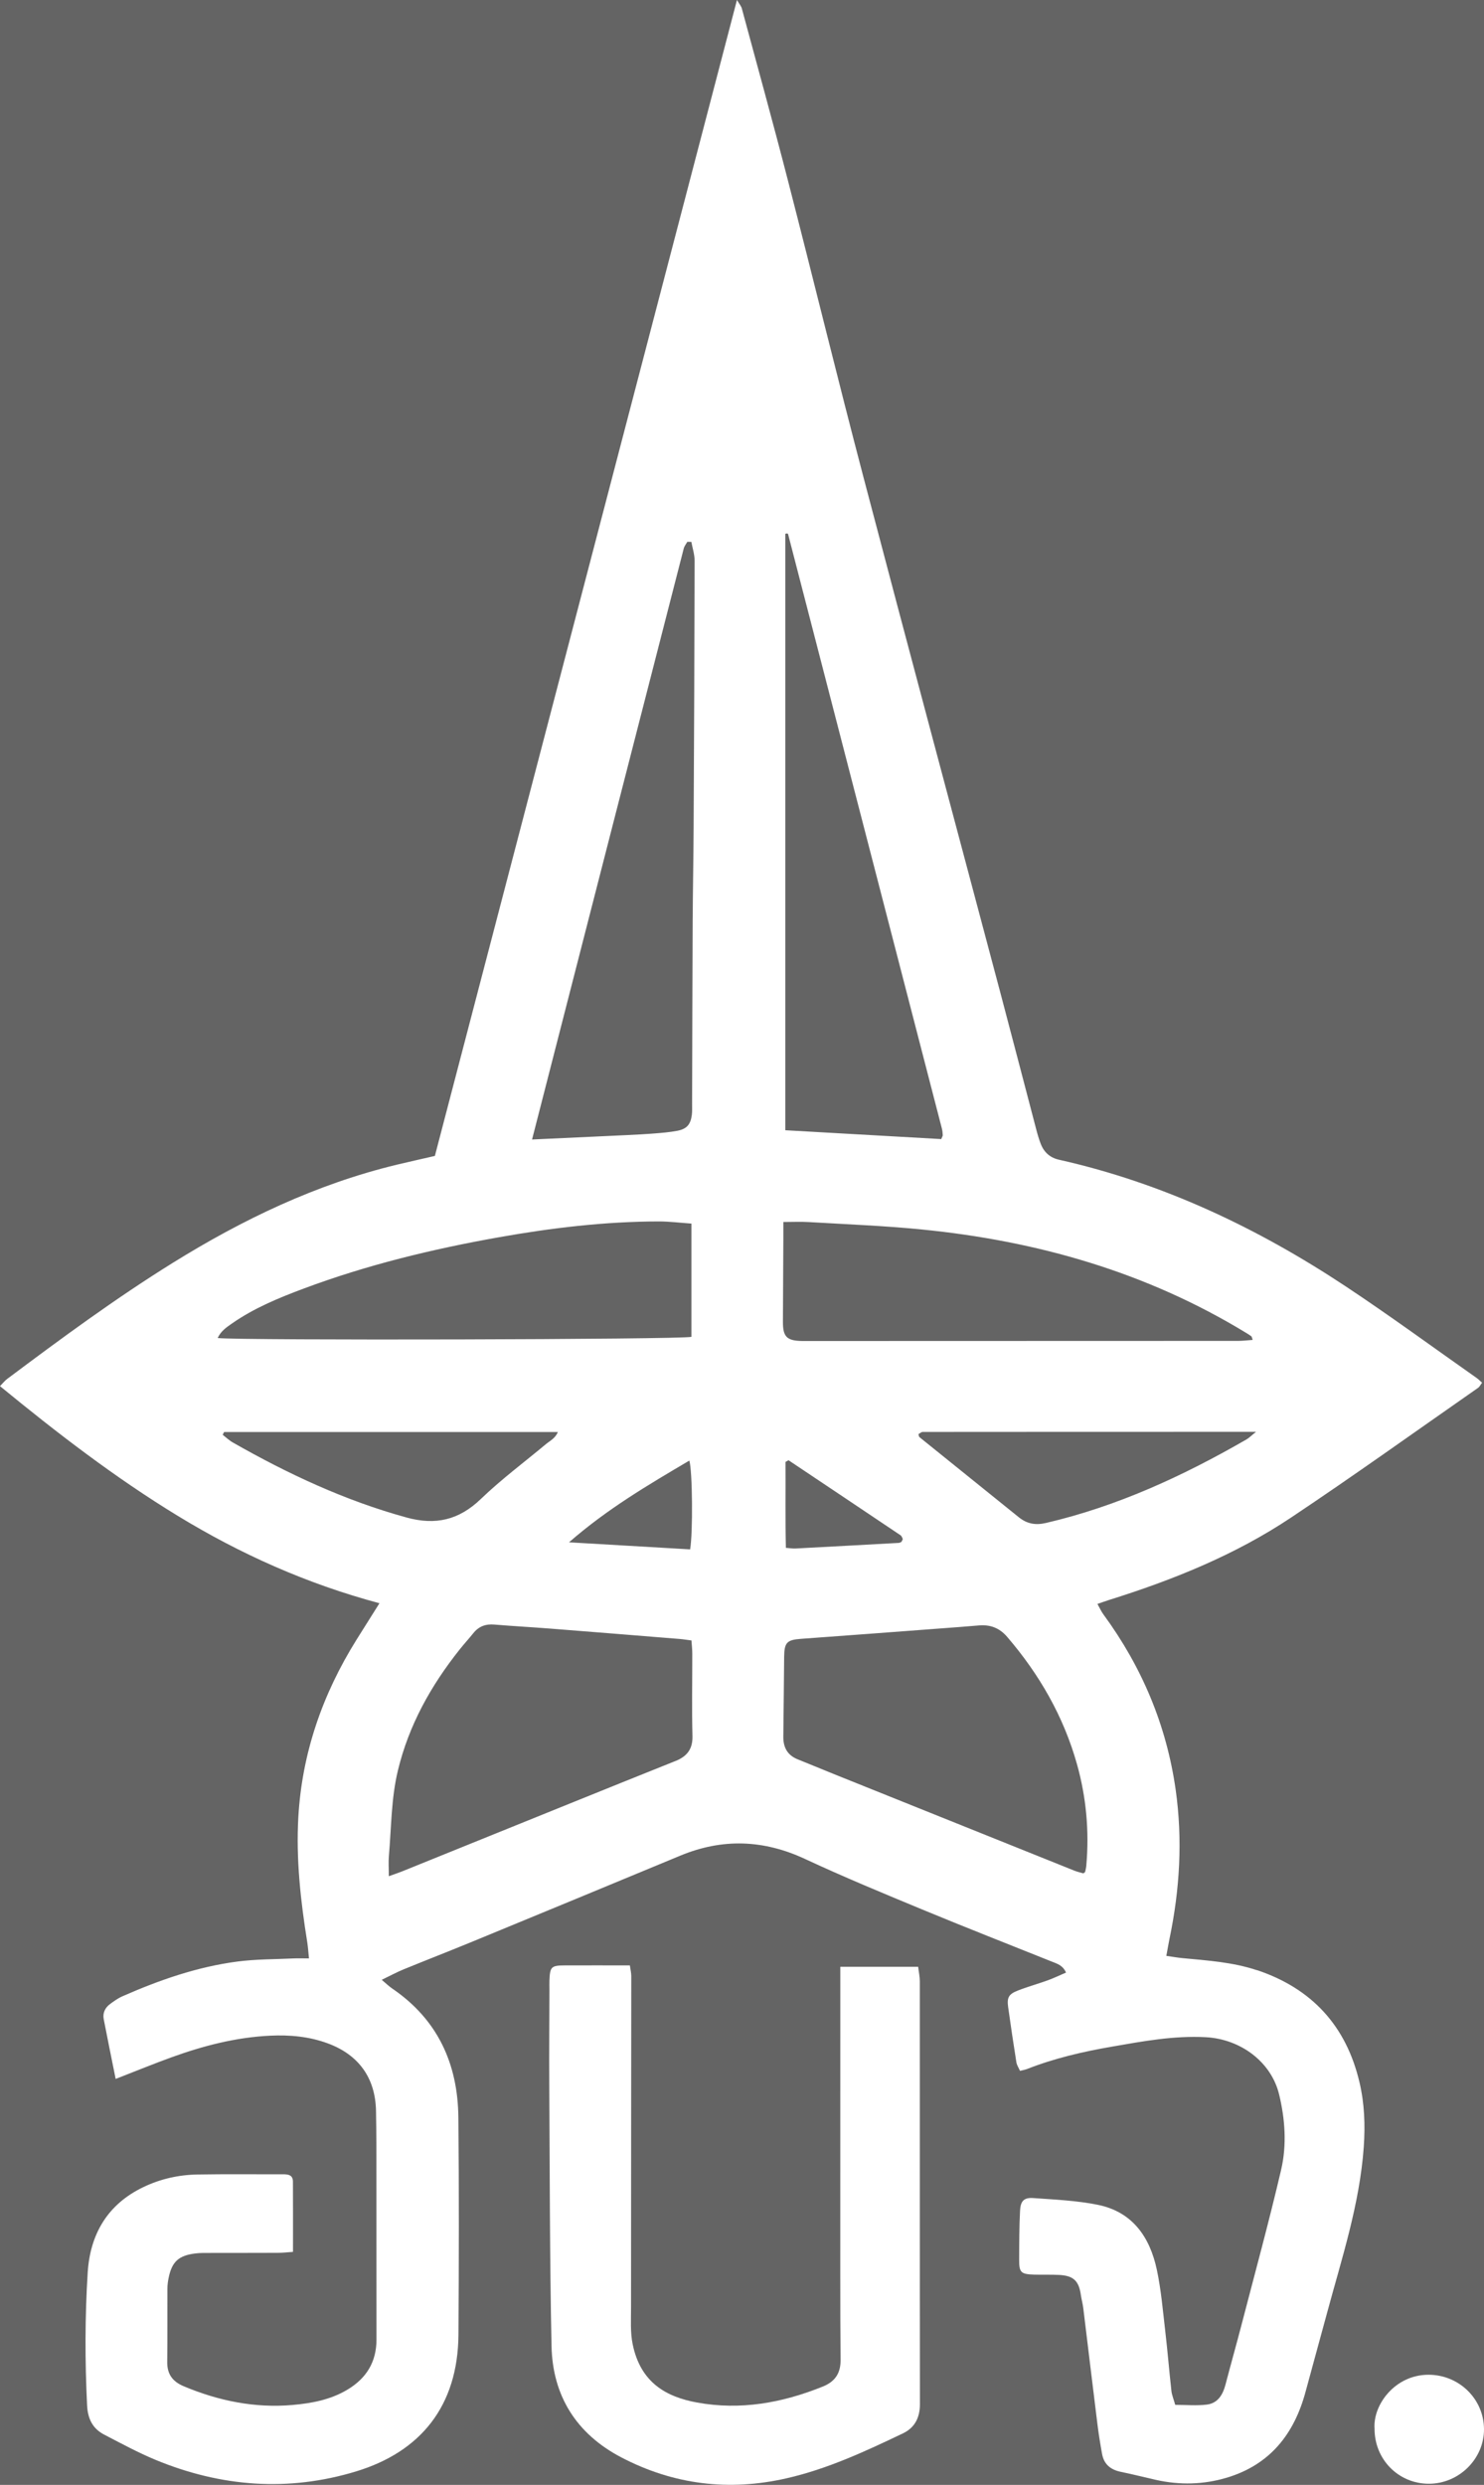 <svg width="175" height="293" viewBox="0 0 175 293" fill="none" xmlns="http://www.w3.org/2000/svg">
<rect width="175" height="293" fill="#BFBFBF"/>
<g id="components">
<path d="M-772 -453C-772 -454.105 -771.105 -455 -770 -455H4485C4486.1 -455 4487 -454.105 4487 -453V3219C4487 3220.1 4486.1 3221 4485 3221H-770C-771.105 3221 -772 3220.1 -772 3219V-453Z" fill="#646464"/>
<g id="sgcu 1" clip-path="url(#clip0_345_9061)">
<g id="Layer 1">
<g id="Group">
<path id="Vector" d="M148.233 232.321C145.38 231.367 142.403 231.176 139.445 230.894C138.844 230.837 138.249 230.728 137.539 230.628C137.685 229.846 137.785 229.237 137.909 228.634C139.129 222.804 139.475 216.923 138.638 211.024C137.557 203.434 134.662 196.562 130.126 190.374C129.865 190.02 129.683 189.608 129.416 189.129C129.965 188.941 130.35 188.799 130.745 188.674C138.313 186.305 145.644 183.354 152.253 178.942C159.691 173.979 166.962 168.764 174.299 163.65C174.487 163.519 174.596 163.274 174.772 163.041C174.511 162.813 174.332 162.626 174.123 162.477C168.986 158.868 163.924 155.151 158.693 151.684C148.287 144.791 137.138 139.504 124.882 136.75C123.826 136.513 123.113 135.871 122.731 134.883C122.503 134.301 122.333 133.695 122.175 133.089C120.795 127.841 119.435 122.584 118.042 117.339C112.635 96.978 107.173 76.632 101.82 56.255C98.761 44.608 95.912 32.906 92.907 21.246C91.163 14.471 89.296 7.729 87.473 0.976C87.406 0.727 87.209 0.512 86.905 0C74.965 45.68 63.112 91.042 51.283 136.301C49.657 136.677 48.233 136.992 46.816 137.331C37.309 139.625 28.618 143.788 20.358 148.921C13.598 153.121 7.201 157.838 0.838 162.604C0.567 162.807 0.352 163.089 0 163.447C6.767 169.001 13.592 174.249 20.971 178.748C28.36 183.254 36.196 186.759 44.747 189.047C43.745 190.641 42.887 191.995 42.037 193.356C38.041 199.761 35.616 206.694 35.182 214.251C34.897 219.22 35.449 224.15 36.238 229.052C36.326 229.601 36.356 230.161 36.435 230.928C35.713 230.928 35.155 230.906 34.596 230.931C32.406 231.034 30.193 231.012 28.024 231.294C23.278 231.912 18.793 233.476 14.432 235.397C13.913 235.624 13.437 235.97 12.976 236.309C12.387 236.745 12.092 237.363 12.232 238.094C12.672 240.378 13.142 242.657 13.64 245.138C16.04 244.205 18.119 243.351 20.228 242.587C23.982 241.23 27.817 240.233 31.838 240.039C34.169 239.927 36.438 240.13 38.635 240.939C42.304 242.287 44.267 245.026 44.34 248.908C44.364 250.265 44.38 251.626 44.383 252.986C44.392 260.615 44.395 268.245 44.395 275.878C44.395 278.511 43.211 280.444 40.945 281.792C38.951 282.98 36.736 283.386 34.511 283.583C30.057 283.974 25.784 283.104 21.666 281.377C20.349 280.823 19.703 279.95 19.721 278.508C19.758 275.632 19.73 272.757 19.742 269.881C19.742 269.466 19.794 269.045 19.876 268.639C20.264 266.703 21.044 265.969 23.014 265.718C23.581 265.645 24.164 265.66 24.74 265.657C27.411 265.651 30.081 265.657 32.751 265.645C33.307 265.645 33.865 265.579 34.551 265.533C34.551 262.664 34.56 259.952 34.545 257.243C34.542 256.446 33.968 256.38 33.34 256.38C29.99 256.392 26.637 256.349 23.287 256.407C21.075 256.446 18.938 256.922 16.923 257.885C12.675 259.916 10.627 263.445 10.342 267.972C10.014 273.187 10.011 278.414 10.272 283.643C10.351 285.216 10.924 286.376 12.296 287.085C14.293 288.119 16.277 289.2 18.35 290.058C26.06 293.242 33.98 293.858 41.998 291.415C49.563 289.113 54.008 283.749 54.063 275.269C54.117 266.748 54.133 258.225 54.054 249.704C53.996 243.369 51.623 238.13 46.24 234.47C45.873 234.221 45.554 233.903 45.014 233.452C46.012 232.973 46.777 232.555 47.581 232.224C50.288 231.116 53.013 230.058 55.72 228.943C63.889 225.577 72.051 222.207 80.208 218.817C85.185 216.747 90.037 216.92 94.941 219.205C99.489 221.323 104.132 223.244 108.769 225.165C113.836 227.264 118.944 229.261 124.035 231.303C124.648 231.549 125.319 231.722 125.711 232.597C124.958 232.918 124.269 233.252 123.553 233.512C122.376 233.939 121.162 234.27 119.997 234.73C118.934 235.151 118.731 235.561 118.886 236.676C119.189 238.848 119.511 241.018 119.857 243.181C119.909 243.511 120.121 243.817 120.285 244.187C120.625 244.099 120.88 244.06 121.116 243.969C124.345 242.699 127.701 241.923 131.112 241.333C134.775 240.696 138.428 240.018 142.173 240.215C146.315 240.433 149.923 243.145 150.845 246.99C151.546 249.901 151.756 252.938 151.076 255.852C149.641 262.003 147.972 268.097 146.385 274.211C145.781 276.535 145.125 278.85 144.518 281.174C144.206 282.374 143.611 283.38 142.315 283.54C141.098 283.689 139.848 283.571 138.589 283.571C138.404 282.913 138.191 282.419 138.137 281.913C137.876 279.58 137.688 277.238 137.415 274.905C137.129 272.469 136.926 270.011 136.416 267.621C135.597 263.791 133.555 260.815 129.476 259.985C126.982 259.479 124.403 259.367 121.851 259.185C120.749 259.107 120.345 259.531 120.288 260.688C120.191 262.618 120.191 264.551 120.185 266.485C120.179 267.96 120.397 268.163 121.933 268.212C122.928 268.242 123.923 268.197 124.915 268.251C126.6 268.342 127.225 268.957 127.461 270.617C127.534 271.133 127.68 271.639 127.744 272.154C128.302 276.708 128.842 281.265 129.41 285.816C129.558 287.004 129.746 288.185 129.962 289.361C130.183 290.585 130.975 291.224 132.18 291.47C133.564 291.752 134.932 292.106 136.31 292.415C139.123 293.045 141.93 292.982 144.688 292.152C149.783 290.615 152.624 286.995 153.962 282.01C154.784 278.944 155.643 275.887 156.468 272.82C158.213 266.336 160.337 259.943 160.82 253.168C161.005 250.583 160.905 248.041 160.319 245.547C158.765 238.915 154.726 234.482 148.236 232.309L148.233 232.321ZM27.395 156.032C29.993 154.226 32.894 153.033 35.831 151.936C43.29 149.148 50.992 147.285 58.821 145.894C65.063 144.785 71.338 144.037 77.686 144.025C78.931 144.025 80.172 144.185 81.534 144.279V157.635C80.302 157.956 28.461 158.078 25.669 157.775C26.045 156.944 26.734 156.493 27.395 156.032ZM81.382 182.696C76.697 182.424 72.082 182.154 67.102 181.863C71.611 177.924 76.433 175.094 81.291 172.225C81.659 173.455 81.722 180.751 81.382 182.696ZM27.444 170.082C27.016 169.84 26.652 169.486 26.261 169.183C26.315 169.073 26.373 168.964 26.427 168.858H65.785C65.475 169.613 64.847 169.892 64.359 170.301C61.795 172.44 59.1 174.446 56.7 176.757C54.13 179.23 51.377 179.878 47.966 178.945C40.699 176.951 33.956 173.797 27.444 170.085V170.082ZM79.635 207.657C75.323 209.381 71.017 211.121 66.714 212.86C60.274 215.463 53.838 218.071 47.399 220.674C46.971 220.847 46.531 220.989 45.851 221.235C45.851 220.28 45.797 219.547 45.861 218.829C46.155 215.46 46.124 212.057 46.929 208.739C48.218 203.412 50.816 198.758 54.202 194.504C54.721 193.85 55.289 193.235 55.811 192.583C56.454 191.777 57.261 191.474 58.293 191.562C60.481 191.747 62.672 191.862 64.863 192.035C69.967 192.435 75.071 192.847 80.175 193.262C80.584 193.295 80.988 193.365 81.54 193.435C81.577 193.983 81.637 194.486 81.637 194.986C81.643 198.222 81.574 201.461 81.659 204.697C81.701 206.264 80.997 207.115 79.644 207.657H79.635ZM81.795 97.451C81.777 101.211 81.701 104.971 81.683 108.731C81.65 115.888 81.637 123.045 81.616 130.199C81.616 130.617 81.637 131.038 81.586 131.45C81.44 132.601 80.988 133.129 79.844 133.344C78.976 133.507 78.087 133.58 77.207 133.65C76.063 133.741 74.916 133.798 73.766 133.853C70.176 134.023 66.583 134.186 62.742 134.365C68.744 110.967 74.682 87.815 80.633 64.666C80.706 64.387 80.909 64.145 81.055 63.887C81.213 63.89 81.37 63.893 81.528 63.896C81.662 64.633 81.91 65.372 81.91 66.108C81.892 76.556 81.85 87 81.795 97.448V97.451ZM146.976 169.74C139.524 174.034 131.78 177.618 123.347 179.581C122.115 179.869 121.104 179.687 120.136 178.903C116.237 175.749 112.325 172.612 108.426 169.461C108.362 169.41 108.362 169.279 108.308 169.11C108.468 169.022 108.641 168.849 108.814 168.849C121.778 168.837 134.741 168.837 148.114 168.837C147.55 169.289 147.292 169.558 146.979 169.737L146.976 169.74ZM92.607 62.945C92.719 62.921 92.771 62.897 92.82 62.903C92.862 62.909 92.923 62.942 92.932 62.972C98.983 86.34 105.03 109.71 111.072 133.077C111.136 133.326 111.16 133.589 111.175 133.85C111.181 133.941 111.105 134.038 110.996 134.316C104.973 133.974 98.885 133.632 92.61 133.274V62.945H92.607ZM92.376 146.1C92.376 145.53 92.376 144.958 92.376 144.091C93.52 144.091 94.449 144.043 95.374 144.1C99.814 144.367 104.263 144.534 108.684 144.973C122.278 146.318 135.151 149.984 146.9 157.138C147.122 157.275 147.35 157.408 147.556 157.563C147.62 157.611 147.629 157.738 147.723 157.996C147.122 158.038 146.567 158.111 146.014 158.111C128.945 158.12 111.876 158.123 94.807 158.126C94.755 158.126 94.701 158.126 94.649 158.126C92.777 158.105 92.316 157.644 92.325 155.823C92.343 152.584 92.358 149.342 92.376 146.103V146.1ZM92.634 172.382C92.753 172.316 92.871 172.249 92.989 172.185C97.395 175.133 101.802 178.079 106.202 181.036C106.344 181.133 106.399 181.366 106.463 181.484C106.402 181.621 106.384 181.669 106.356 181.715C106.329 181.76 106.305 181.815 106.262 181.836C106.168 181.881 106.068 181.927 105.968 181.933C101.908 182.157 97.851 182.381 93.79 182.593C93.49 182.608 93.184 182.554 92.674 182.514C92.595 179.1 92.653 175.739 92.631 172.382H92.634ZM128.108 219.95C128.087 220.208 128.023 220.462 127.968 220.717C127.959 220.756 127.895 220.783 127.756 220.901C127.443 220.807 127.049 220.723 126.679 220.574C117.217 216.778 107.755 212.978 98.297 209.175C96.892 208.612 95.496 208.021 94.091 207.463C92.856 206.973 92.355 206.048 92.373 204.761C92.416 201.625 92.437 198.492 92.471 195.356C92.489 193.665 92.807 193.365 94.461 193.244C99.942 192.847 105.419 192.432 110.896 192.02C112.41 191.907 113.924 191.795 115.436 191.665C116.78 191.55 117.86 191.956 118.768 193.01C122.567 197.437 125.413 202.379 126.997 208.006C128.096 211.914 128.457 215.899 128.105 219.944L128.108 219.95Z" fill="white"/>
<path id="Vector_2" d="M108.274 231.915H99.092C99.092 232.724 99.092 233.394 99.092 234.064C99.092 245.559 99.086 257.055 99.089 268.551C99.089 271.79 99.095 275.032 99.125 278.271C99.14 279.807 98.503 280.816 97.04 281.407C92.246 283.343 87.318 284.234 82.177 283.292C78.56 282.628 75.535 280.95 74.606 276.42C74.318 275.011 74.415 273.511 74.415 272.054C74.415 259.043 74.436 246.032 74.443 233.018C74.443 232.624 74.342 232.234 74.276 231.752C71.651 231.752 69.147 231.743 66.641 231.752C64.999 231.758 64.857 231.903 64.793 233.527C64.778 233.894 64.793 234.258 64.793 234.624C64.784 238.281 64.75 241.939 64.772 245.599C64.835 255.943 64.823 266.291 65.039 276.632C65.163 282.525 67.985 287.001 73.262 289.761C79.437 292.991 85.956 293.782 92.756 292.23C97.59 291.127 102.051 289.049 106.487 286.928C107.868 286.267 108.484 285.077 108.481 283.489C108.459 266.872 108.475 250.253 108.469 233.636C108.469 233.085 108.347 232.534 108.274 231.915Z" fill="white"/>
<path id="Vector_3" d="M168.464 280.02C164.51 280.013 161.888 283.565 162.094 286.373C162.079 289.997 164.907 292.87 168.494 292.873C172.054 292.876 175.027 289.925 175 286.419C174.973 282.856 172.051 280.026 168.464 280.02Z" fill="white"/>
</g>
</g>
</g>
<path d="M-770 -454H4485V-456H-770V-454ZM4486 -453V3219H4488V-453H4486ZM4485 3220H-770V3222H4485V3220ZM-771 3219V-453H-773V3219H-771ZM-770 3220C-770.552 3220 -771 3219.55 -771 3219H-773C-773 3220.66 -771.657 3222 -770 3222V3220ZM4486 3219C4486 3219.55 4485.55 3220 4485 3220V3222C4486.66 3222 4488 3220.66 4488 3219H4486ZM4485 -454C4485.55 -454 4486 -453.552 4486 -453H4488C4488 -454.657 4486.66 -456 4485 -456V-454ZM-770 -456C-771.657 -456 -773 -454.657 -773 -453H-771C-771 -453.552 -770.552 -454 -770 -454V-456Z" fill="black" fill-opacity="0.1"/>
</g>
<defs>
<clipPath id="clip0_345_9061">
<rect width="175" height="293" fill="white"/>
</clipPath>
</defs>
</svg>
